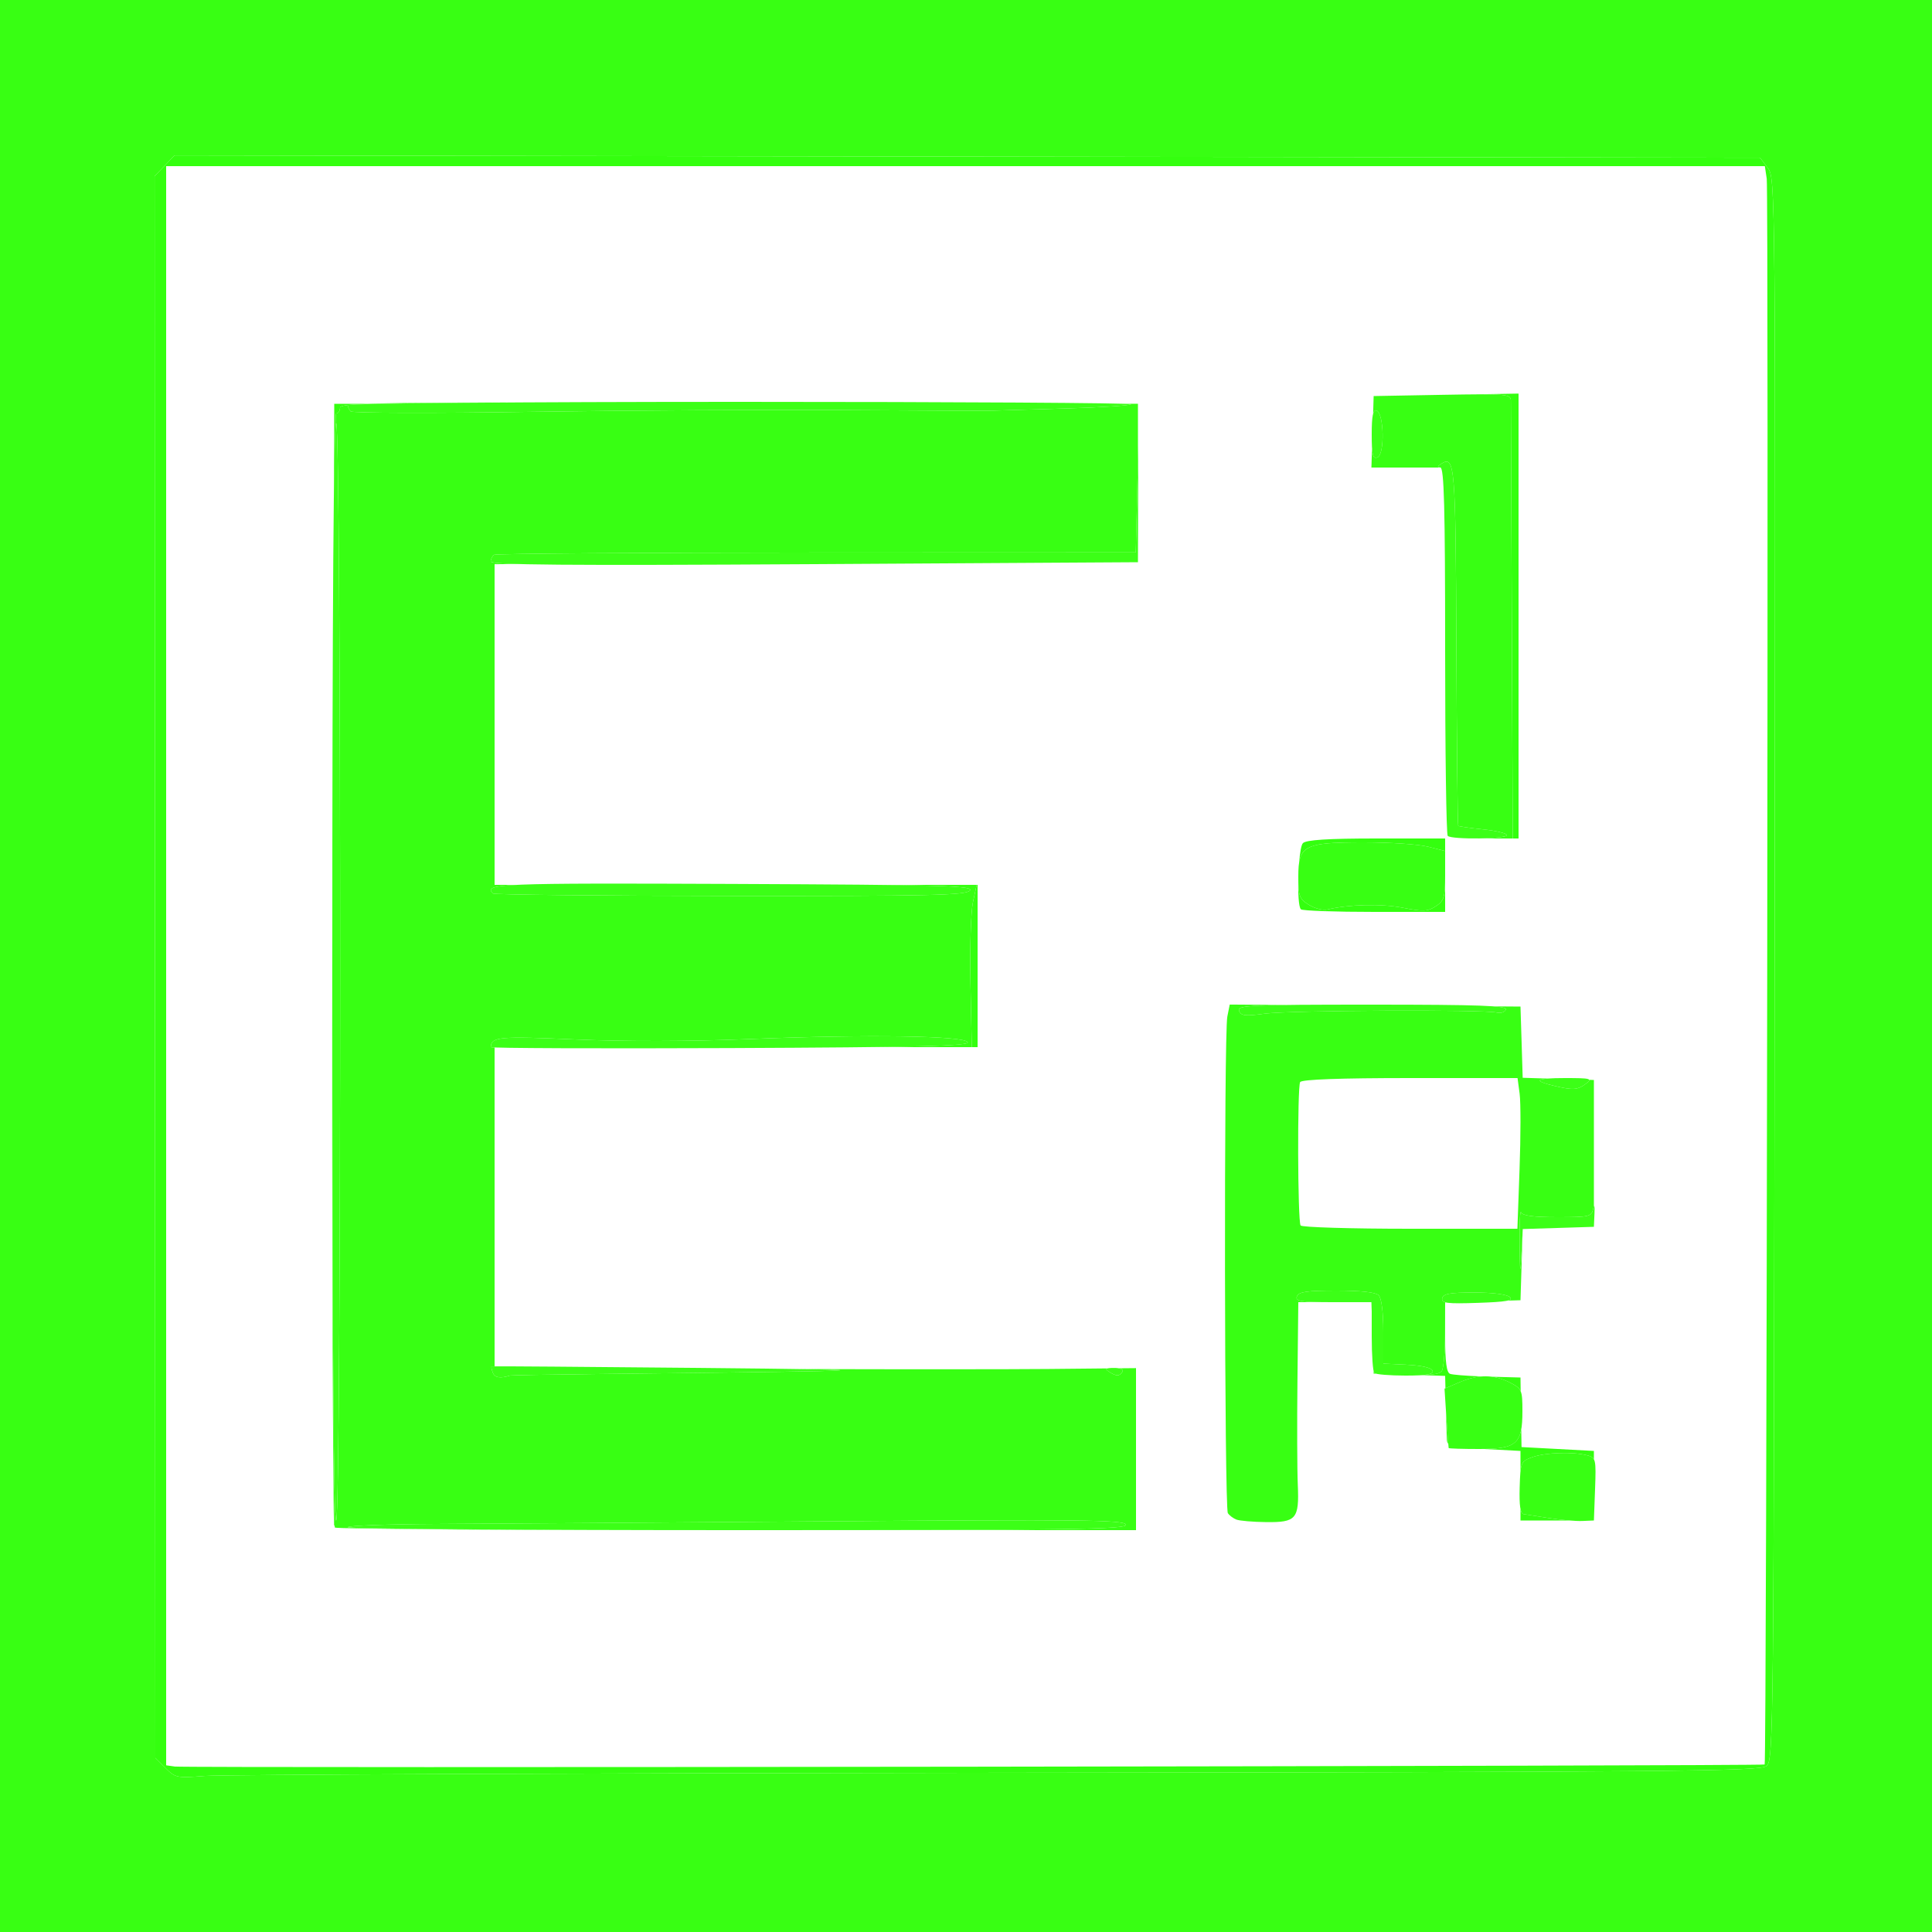 <svg xmlns="http://www.w3.org/2000/svg" width="500" height="500" viewBox="0 0 500 500">
<g>
<path d="M 257.90 458.79 C149.33,458.90 57.12,459.27 52.99,459.61 C45.83,460.19 45.37,460.10 42.85,457.57 L 40.20 454.93 L 40.11 250.26 L 40.01 45.60 L 42.59 42.91 L 45.16 40.22 L 250.33 40.52 L 455.50 40.82 L 457.50 43.48 C459.49,46.13 459.50,47.52 459.27,250.82 C459.05,449.39 458.99,455.55 457.17,457.04 C455.51,458.41 433.81,458.60 257.90,458.79 ZM 456.69 456.65 C457.22,456.12 457.75,49.74 457.23,46.25 L 456.74 43.00 L 43.00 43.00 L 43.00 456.86 L 45.25 457.18 C48.16,457.59 456.27,457.06 456.69,456.65 ZM 391.50 217.00 L 391.26 161.25 C391.13,130.59 391.01,104.68 391.01,103.68 C391.00,102.31 390.26,101.98 381.29,102.06 L 393.00 101.86 L 393.00 217.00 L 391.50 217.00 ZM 251.50 271.00 L 251.16 254.52 C250.98,245.46 251.26,236.01 251.79,233.52 L 252.76 229.00 L 253.00 229.00 L 253.00 271.00 L 251.50 271.00 ZM 336.21 223.22 C336.42,220.69 336.76,218.64 337.20,218.20 C338.04,217.36 343.69,217.00 356.20,217.00 L 374.00 217.00 L 374.00 220.24 L 369.56 219.12 C367.11,218.50 359.67,218.00 353.02,218.00 C340.22,218.00 336.96,218.52 336.21,223.22 ZM 336.67 235.33 C336.08,234.75 335.90,230.95 336.00,227.07 C336.01,231.96 336.31,232.69 338.75,234.18 C340.26,235.11 342.40,235.65 343.50,235.39 C349.05,234.05 357.58,233.85 363.05,234.93 C368.31,235.96 369.49,235.91 371.58,234.54 C373.72,233.14 374.00,232.22 374.00,226.60 L 374.00 236.00 L 355.67 236.00 C345.58,236.00 337.03,235.70 336.67,235.33 ZM 393.70 369.93 L 393.77 374.50 L 412.50 375.50 L 412.50 377.67 C412.18,377.07 411.65,376.87 410.80,376.64 C407.14,375.66 399.91,375.90 396.57,377.11 C394.42,377.89 393.77,378.22 393.50,380.78 L 393.50 375.50 L 384.01 375.00 C383.97,375.00 383.93,375.00 383.89,374.99 C390.60,374.91 392.96,374.02 393.70,369.93 ZM 367.06 355.86 C370.90,355.87 372.67,355.54 373.15,354.79 C373.60,354.08 373.98,349.80 373.98,345.29 L 374.00 337.07 L 374.00 346.07 C374.00,352.42 374.37,355.21 375.27,355.55 C375.89,355.79 379.46,356.07 383.53,356.22 C381.68,356.35 379.74,356.85 377.67,357.74 L 374.08 359.28 L 374.00 356.08 L 367.06 355.86 ZM 401.00 392.90 C402.63,393.15 404.50,393.37 406.13,393.50 L 393.50 393.50 L 393.50 390.50 C393.67,391.36 393.93,391.79 394.29,391.85 C394.96,391.95 397.98,392.42 401.00,392.90 ZM 87.00 107.00 C86.79,107.00 86.60,117.37 86.45,134.17 L 86.50 104.50 L 95.23 104.50 C89.45,104.71 88.00,105.03 88.00,105.50 C88.00,106.32 87.55,107.00 87.00,107.00 ZM 386.11 356.30 L 393.50 356.50 L 393.55 360.08 C393.13,359.08 392.32,358.59 390.75,357.79 C389.21,357.00 387.68,356.50 386.11,356.30 ZM 104.94 395.71 C123.72,395.88 155.15,396.00 190.47,396.00 C146.84,396.00 120.29,395.93 104.94,395.71 ZM 374.80 373.64 C374.54,373.35 374.46,372.98 374.44,372.50 C374.39,371.58 374.30,368.55 374.22,365.27 L 374.33 366.94 C374.51,369.75 374.69,372.26 374.80,373.64 ZM 86.46 394.75 C86.39,394.56 86.33,389.32 86.28,380.14 C86.37,388.11 86.47,393.32 86.59,394.86 C86.52,394.82 86.48,394.79 86.46,394.75 Z" fill="rgba(52,255,15,1)"/>
<path d="M 0.00 0.00 L 500.00 0.00 L 500.00 500.00 L 0.00 500.00 L 0.00 0.00 ZM 257.90 458.79 C433.81,458.60 455.51,458.41 457.17,457.04 C458.99,455.55 459.05,449.39 459.27,250.82 C459.50,47.52 459.49,46.13 457.50,43.48 L 455.50 40.82 L 250.33 40.52 L 45.16 40.22 L 42.59 42.91 L 40.01 45.60 L 40.11 250.26 L 40.20 454.93 L 42.85 457.57 C45.37,460.10 45.83,460.19 52.99,459.61 C57.12,459.27 149.33,458.90 257.90,458.79 ZM 86.67 395.33 C86.07,394.74 85.88,315.17 86.00,239.77 C86.00,243.60 86.00,247.51 86.00,251.50 C86.00,346.32 86.34,393.91 87.00,393.50 C88.38,392.64 88.38,110.36 87.00,109.50 C86.91,109.45 86.83,110.23 86.75,111.86 C86.83,108.71 86.91,107.00 87.00,107.00 C87.55,107.00 88.00,106.32 88.00,105.50 C88.00,105.23 88.48,105.01 90.00,104.83 C90.00,104.83 90.00,104.83 90.00,104.83 C90.00,105.29 90.34,106.03 90.75,106.47 C91.16,106.91 112.20,106.96 137.50,106.58 C162.80,106.20 199.25,106.00 218.50,106.13 C237.75,106.26 255.07,106.33 257.00,106.27 C258.92,106.21 267.61,105.95 276.30,105.70 C284.99,105.44 292.38,104.96 292.72,104.62 C292.76,104.57 292.05,104.53 290.66,104.49 L 294.50 104.50 L 294.50 119.30 L 294.27 129.23 L 293.94 142.96 L 211.36 142.99 C165.94,143.01 128.37,143.27 127.89,143.57 C127.40,143.87 127.00,144.65 127.00,145.31 C127.00,145.62 129.25,145.85 134.78,145.99 L 128.00 146.01 L 128.00 229.00 L 133.79 229.00 C126.68,229.35 126.36,230.02 127.57,231.24 C127.89,231.55 155.52,231.84 188.98,231.86 C240.83,231.91 250.00,231.70 251.02,230.47 C251.75,229.60 248.05,229.22 227.23,229.00 L 252.76 229.00 L 251.79 233.52 C251.26,236.01 250.98,245.46 251.16,254.52 L 251.50 271.00 L 223.88 271.00 C244.35,270.77 250.71,270.41 250.45,269.74 C249.80,268.03 224.19,267.67 193.50,268.92 C178.62,269.53 161.72,269.56 149.02,269.01 C129.12,268.14 127.10,268.32 127.02,271.00 C127.01,271.03 127.35,271.06 128.00,271.08 L 128.00 353.60 C127.51,353.60 127.24,353.60 127.23,353.61 C127.08,353.67 127.22,354.41 127.55,355.26 C128.04,356.56 129.47,356.79 132.00,355.99 C132.27,355.91 142.40,355.73 154.50,355.60 C215.25,354.94 230.28,354.66 207.06,354.31 C234.47,354.39 261.07,354.38 271.25,354.29 L 286.60 354.14 C286.12,354.28 286.29,354.54 287.00,355.00 C288.92,356.24 289.73,356.24 290.50,355.00 C290.75,354.59 290.37,354.27 289.56,354.11 L 294.00 354.07 L 294.00 396.00 L 190.97 396.00 C278.09,396.00 291.86,395.80 291.39,394.57 C290.92,393.34 279.96,393.22 213.17,393.72 C170.45,394.04 125.26,394.35 112.75,394.40 C100.24,394.46 90.00,394.84 90.00,395.25 C90.00,395.66 135.27,396.00 190.67,396.00 C133.83,396.00 87.03,395.70 86.67,395.33 ZM 320.00 393.27 C319.17,392.96 318.17,392.21 317.77,391.60 C316.87,390.26 316.74,267.54 317.63,263.11 L 318.25 259.98 L 333.08 260.08 C321.81,260.22 320.29,260.60 320.67,261.58 C321.18,262.92 322.23,263.03 327.39,262.33 C333.67,261.48 384.00,261.24 387.39,262.05 C388.43,262.30 389.48,261.94 389.73,261.25 C389.85,260.90 389.00,260.64 386.61,260.45 L 393.50 260.50 L 393.79 269.71 L 394.07 278.93 L 400.53 279.13 C397.37,279.38 397.93,280.00 402.20,281.01 C407.08,282.17 408.30,282.09 410.44,280.47 C411.06,280.00 411.40,279.68 411.29,279.46 L 412.50 279.50 L 412.50 312.17 C412.45,312.26 412.40,312.46 412.34,312.75 C411.89,314.88 411.38,315.00 403.01,315.00 C396.87,315.00 394.01,314.62 393.66,313.75 C393.38,313.06 393.21,316.77 393.27,322.00 C393.37,329.64 393.46,330.19 393.74,324.79 L 394.05 318.82 L 393.79 327.29 L 393.50 336.50 L 390.14 336.60 C391.06,336.38 391.18,336.09 390.75,335.68 C390.01,334.98 386.28,334.50 381.52,334.50 C375.23,334.50 373.48,334.82 373.24,336.00 C373.14,336.53 373.33,336.87 374.17,337.07 L 374.00 337.07 L 373.98 345.29 C373.98,349.80 373.60,354.08 373.15,354.79 C372.74,355.44 371.35,355.78 368.49,355.85 C370.31,355.67 370.94,355.33 370.75,354.75 C370.50,353.98 367.99,353.39 364.17,353.20 L 358.00 352.90 L 358.00 344.65 C358.00,339.57 357.54,335.94 356.80,335.20 C356.03,334.43 352.11,334.00 345.91,334.00 C338.21,334.00 336.10,334.31 335.64,335.50 C335.15,336.77 336.58,337.00 345.03,337.00 L 336.00 337.00 L 335.78 357.25 C335.66,368.39 335.70,380.56 335.87,384.30 C336.25,393.11 335.47,394.02 327.63,393.92 C324.26,393.88 320.83,393.59 320.00,393.27 ZM 393.26 302.56 C393.57,294.07 393.58,285.29 393.28,283.06 L 392.74 279.00 L 364.93 279.00 C346.82,279.00 336.89,279.36 336.48,280.04 C335.72,281.26 335.83,315.92 336.59,317.15 C336.88,317.62 349.62,318.00 364.91,318.00 L 392.70 318.00 ZM 381.97 216.99 C385.92,216.98 390.00,216.68 390.00,216.14 C390.00,215.67 387.22,214.99 383.83,214.64 C380.44,214.29 377.54,213.87 377.39,213.72 C377.23,213.57 377.02,192.64 376.91,167.22 C376.71,120.01 376.52,117.79 372.97,120.04 C371.97,120.67 371.90,120.97 372.75,120.98 C372.77,120.98 372.79,120.99 372.81,121.00 L 354.92 121.00 L 355.08 116.01 C355.23,118.27 355.61,118.70 356.50,118.36 C358.41,117.63 358.19,106.89 356.25,106.25 C355.85,106.11 355.56,106.36 355.36,107.08 L 355.50 102.50 L 373.25 102.18 C389.85,101.89 391.00,101.98 391.01,103.68 C391.01,104.68 391.13,130.59 391.26,161.25 L 391.50 217.00 L 383.42 217.00 C382.93,217.00 382.44,217.00 381.97,216.99 ZM 338.75 234.18 C336.28,232.67 336.00,231.94 336.00,226.87 C336.00,218.77 337.48,218.00 353.02,218.00 C359.67,218.00 367.11,218.50 369.56,219.12 L 374.00 220.24 L 374.00 226.60 C374.00,232.22 373.72,233.14 371.58,234.54 C369.49,235.91 368.31,235.96 363.05,234.93 C357.58,233.85 349.05,234.05 343.50,235.39 C342.40,235.65 340.26,235.11 338.75,234.18 ZM 374.91 374.75 C374.86,374.61 374.60,371.10 374.33,366.94 L 373.84 359.38 L 377.67 357.74 C382.53,355.66 386.63,355.67 390.75,357.79 C393.85,359.38 394.00,359.72 394.00,365.22 C394.00,373.73 392.54,375.00 382.78,375.00 C378.50,375.00 374.96,374.89 374.91,374.75 ZM 401.00 392.90 C397.98,392.42 394.96,391.95 394.29,391.85 C393.46,391.72 393.15,389.56 393.29,384.95 C393.49,378.42 393.58,378.19 396.57,377.11 C399.91,375.90 407.14,375.66 410.80,376.64 C412.99,377.23 413.09,377.63 412.80,385.38 L 412.50 393.50 L 409.50 393.63 C407.85,393.70 404.02,393.37 401.00,392.90 ZM 91.49 104.69 C96.38,104.33 107.57,104.18 131.82,104.16 C110.96,104.29 96.07,104.47 91.49,104.69 ZM 355.67 355.33 C355.73,355.40 355.90,355.46 356.16,355.52 L 355.50 355.50 L 355.48 354.78 C355.54,355.08 355.60,355.27 355.67,355.33 ZM 355.00 339.41 L 354.92 337.00 L 355.00 337.00 L 355.00 339.41 Z" fill="rgba(56,255,19,1)"/>
<path d="M 90.00 395.25 C90.00,394.84 100.24,394.46 112.75,394.40 C125.26,394.35 170.45,394.04 213.17,393.72 C279.96,393.22 290.92,393.34 291.39,394.57 C291.86,395.80 278.09,396.00 190.97,396.00 C135.44,396.00 90.00,395.66 90.00,395.25 ZM 86.00 251.50 C86.00,156.68 86.34,109.09 87.00,109.50 C88.38,110.36 88.38,392.64 87.00,393.50 C86.34,393.91 86.00,346.32 86.00,251.50 ZM 127.55 355.26 C127.22,354.41 127.08,353.67 127.23,353.61 C127.38,353.55 151.35,353.73 180.50,354.01 C235.04,354.54 231.44,354.76 154.50,355.60 C142.40,355.73 132.27,355.91 132.00,355.99 C129.47,356.79 128.04,356.56 127.55,355.26 ZM 287.00 355.00 C285.84,354.25 286.13,354.03 288.31,354.02 C289.93,354.01 290.86,354.42 290.50,355.00 C289.73,356.24 288.92,356.24 287.00,355.00 ZM 355.67 355.33 C355.30,354.97 355.00,350.69 355.00,345.83 L 355.00 337.00 L 345.03 337.00 C336.58,337.00 335.15,336.77 335.64,335.50 C336.10,334.31 338.21,334.00 345.91,334.00 C352.11,334.00 356.03,334.43 356.80,335.20 C357.54,335.94 358.00,339.57 358.00,344.65 L 358.00 352.90 L 364.17 353.20 C367.99,353.39 370.50,353.98 370.75,354.75 C371.06,355.67 369.24,356.00 363.75,356.00 C359.67,356.00 356.03,355.70 355.67,355.33 ZM 373.24 336.00 C373.48,334.82 375.23,334.50 381.52,334.50 C386.28,334.50 390.01,334.98 390.75,335.68 C391.72,336.60 389.85,336.93 382.48,337.18 C374.43,337.45 372.99,337.27 373.24,336.00 ZM 393.27 322.00 C393.21,316.77 393.38,313.06 393.66,313.75 C394.01,314.62 396.87,315.00 403.01,315.00 C411.38,315.00 411.89,314.88 412.34,312.75 C412.60,311.51 412.74,312.08 412.65,314.00 L 412.50 317.50 L 403.29 317.79 L 394.09 318.07 L 393.74 324.79 C393.46,330.19 393.37,329.64 393.27,322.00 ZM 402.20 281.01 C396.49,279.66 397.42,279.00 405.02,279.00 C411.71,279.00 412.20,279.13 410.44,280.47 C408.30,282.09 407.08,282.17 402.20,281.01 ZM 127.02 271.00 C127.10,268.32 129.12,268.14 149.02,269.01 C161.72,269.56 178.62,269.53 193.50,268.92 C224.19,267.67 249.80,268.03 250.45,269.74 C250.82,270.71 237.64,271.03 188.96,271.24 C154.88,271.38 127.01,271.27 127.02,271.00 ZM 320.67 261.58 C320.12,260.16 323.56,260.00 355.11,260.00 C382.72,260.00 390.07,260.27 389.73,261.25 C389.48,261.94 388.43,262.30 387.39,262.05 C384.00,261.24 333.67,261.48 327.39,262.33 C322.23,263.03 321.18,262.92 320.67,261.58 ZM 127.57 231.24 C125.01,228.68 129.27,228.51 189.61,228.76 C244.04,229.00 252.06,229.22 251.02,230.47 C250.00,231.70 240.83,231.91 188.98,231.86 C155.52,231.84 127.89,231.55 127.57,231.24 ZM 374.67 216.33 C374.30,215.97 374.00,194.37 374.00,168.33 C374.00,131.14 373.73,121.00 372.75,120.98 C371.90,120.97 371.97,120.67 372.97,120.04 C376.52,117.79 376.71,120.01 376.91,167.22 C377.02,192.64 377.23,213.57 377.39,213.72 C377.54,213.87 380.44,214.29 383.83,214.64 C387.22,214.99 390.00,215.67 390.00,216.14 C390.00,217.14 375.65,217.32 374.67,216.33 ZM 127.00 145.31 C127.00,144.65 127.40,143.87 127.89,143.57 C128.37,143.27 165.94,143.01 211.36,142.99 L 293.94 142.96 L 294.27 129.23 L 294.59 115.50 L 294.54 130.50 L 294.50 145.50 L 210.75 146.00 C146.35,146.38 127.00,146.22 127.00,145.31 ZM 355.00 112.39 C355.00,107.59 355.34,105.94 356.25,106.25 C358.19,106.89 358.41,117.63 356.50,118.36 C355.26,118.84 355.00,117.80 355.00,112.39 ZM 90.75 106.47 C90.34,106.03 90.00,105.29 90.00,104.83 C90.00,104.38 135.75,104.00 191.67,104.00 C247.58,104.00 293.06,104.28 292.72,104.62 C292.38,104.96 284.99,105.44 276.30,105.70 C267.61,105.95 258.92,106.21 257.00,106.27 C255.07,106.33 237.75,106.26 218.50,106.13 C199.25,106.00 162.80,106.20 137.50,106.58 C112.20,106.96 91.16,106.91 90.75,106.47 Z" fill="rgba(60,255,23,1)"/>
</g>
</svg>